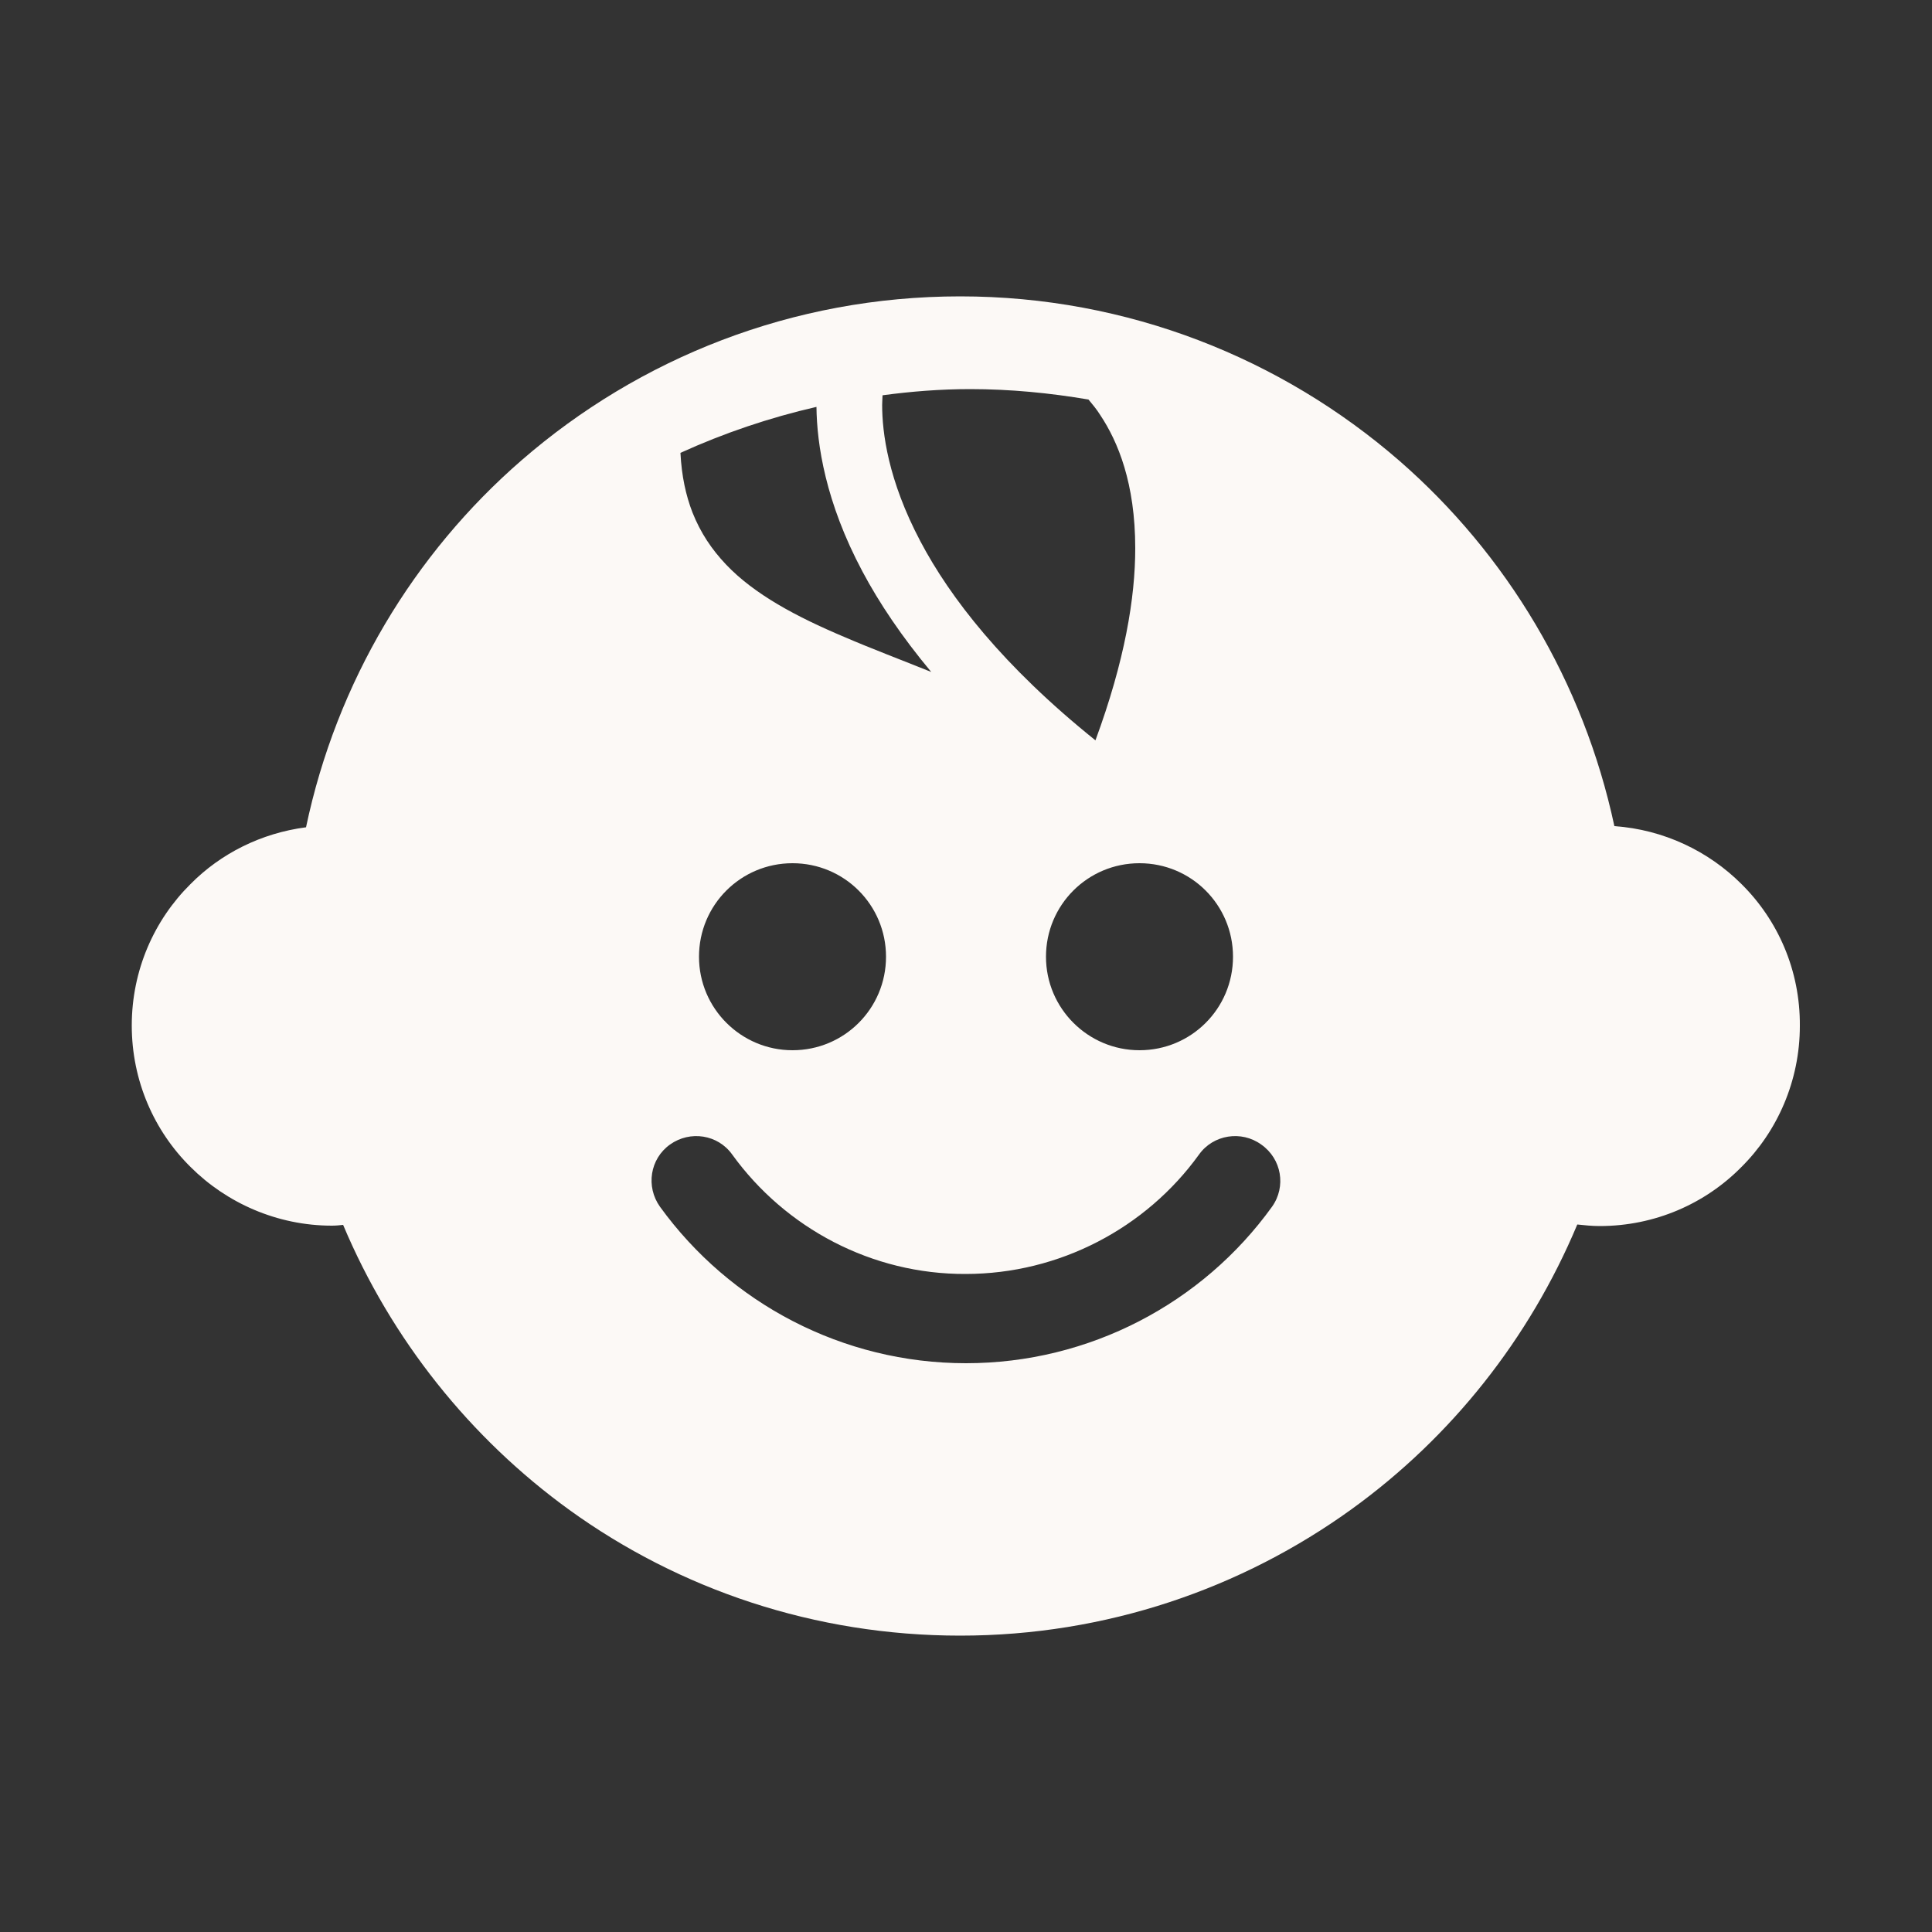 <?xml version="1.0" encoding="utf-8"?>
<!-- Generator: Adobe Illustrator 24.3.0, SVG Export Plug-In . SVG Version: 6.00 Build 0)  -->
<svg version="1.1" id="Layer_1" xmlns="http://www.w3.org/2000/svg" xmlns:xlink="http://www.w3.org/1999/xlink" x="0px" y="0px"
	 viewBox="0 0 50 50" style="enable-background:new 0 0 50 50;" xml:space="preserve">
<rect x="0" y="0" width="50" height="50" fill="#333333" stroke="none"/>
<style type="text/css">
	.st0{fill:#FFFFFF;}
	.st1{fill:#2B66B1;}
	.st2{fill:#FCF9F6;}
</style>
<g>
	<path class="st0" d="M23.93-241.98l-9.78-3c-0.31-0.09-0.48-0.42-0.38-0.72l7.74-25.2c0.09-0.3,0.42-0.48,0.72-0.38l9.78,3
		c0.3,0.09,0.47,0.42,0.38,0.72l-7.74,25.2C24.56-242.06,24.24-241.89,23.93-241.98"/>
	<path class="st0" d="M34.13-253.46c-0.71-0.06-1.46-0.54-1.89-1.58c-1.18-2.87-1.01-11.6-1-11.97c0-0.1,0.07-0.19,0.17-0.21
		c0.1-0.02,0.2,0.02,0.25,0.12c0.18,0.35,4.43,8.54,4.59,11.1c0.09,1.46-0.71,2.31-1.55,2.5C34.52-253.46,34.33-253.44,34.13-253.46
		 M31.68-266.08c-0.01,2.36,0.05,8.62,0.98,10.87c0.48,1.16,1.34,1.41,1.94,1.28c0.66-0.15,1.28-0.84,1.21-2.04
		C35.67-257.98,32.78-263.91,31.68-266.08"/>
	<path class="st0" d="M32.01-269.54l-9.08-2.79l0.93-3.04c0.35-1.14,1.56-1.78,2.69-1.43l4.93,1.52c1.15,0.35,1.8,1.57,1.44,2.72
		L32.01-269.54z"/>
</g>
<g>
	<path class="st0" d="M3.09-147.8l28.34-26.94c-0.31-0.06-0.6-0.19-0.86-0.39c-0.75-0.59-0.98-1.62-0.69-2.64
		c-0.73,0.41-1.53,0.48-2.2,0.21l2.36-2.92c0.26,0.01,0.53-0.07,0.73-0.24c0.02,0,0.05-0.02,0.11-0.1l0.02-0.02c0,0,0,0,0,0
		c0,0,0,0,0,0l2.42-3.07c0.71-0.91,1-2.03,0.87-3.09c-0.13-1.06-0.66-2.09-1.57-2.8c-0.91-0.71-2.03-1-3.09-0.87
		c-1.06,0.13-2.09,0.66-2.8,1.57c-0.51,0.65-0.81,1.42-0.88,2.19c-0.05,0.57,0.36,1.07,0.92,1.12c0.57,0.05,1.07-0.36,1.12-0.93
		c0.04-0.4,0.18-0.78,0.45-1.12c0.37-0.47,0.88-0.73,1.43-0.8c0.55-0.06,1.11,0.08,1.58,0.44c0.47,0.37,0.73,0.88,0.8,1.43
		c0.06,0.55-0.08,1.11-0.44,1.58l-2.39,3.03c-0.01,0.01-0.02,0.01-0.02,0.02c-0.01,0.01-0.02,0.03-0.03,0.04l-0.01,0.01
		c-0.05,0.06-0.07,0.1-0.07,0.12c-0.12,0.23-0.14,0.5-0.07,0.74l-2.34,2.9c-0.35-0.6-0.43-1.35-0.2-2.11
		c-0.93,0.49-1.99,0.48-2.72-0.13c-0.25-0.21-0.44-0.47-0.56-0.75L2.86-147.99l-0.75,0.9l0.04,0.04l0,0l0.08,0.06l0.08,0.07l0,0
		l0.04,0.04L3.09-147.8z"/>
</g>
<g>
	<rect x="-63.11" y="-71.9" class="st0" width="5.46" height="2.55"/>
	<rect x="-28.02" y="-71.9" class="st0" width="5.46" height="2.55"/>
	
		<rect x="-60.76" y="-63.12" transform="matrix(0.866 -0.5 0.5 0.866 23.143 -37.284)" class="st0" width="5.46" height="2.55"/>
	
		<rect x="-30.37" y="-80.67" transform="matrix(0.866 -0.5 0.5 0.866 36.003 -24.469)" class="st0" width="5.46" height="2.55"/>
	
		<rect x="-54.34" y="-56.71" transform="matrix(0.5 -0.866 0.866 0.5 22.205 -72.396)" class="st0" width="5.46" height="2.55"/>
	
		<rect x="-36.79" y="-87.09" transform="matrix(0.5 -0.866 0.866 0.5 57.291 -72.425)" class="st0" width="5.46" height="2.55"/>
	<rect x="-44.11" y="-55.81" class="st0" width="2.55" height="5.46"/>
	<rect x="-44.11" y="-90.91" class="st0" width="2.55" height="5.46"/>
	
		<rect x="-35.34" y="-58.16" transform="matrix(0.866 -0.5 0.5 0.866 23.14 -24.438)" class="st0" width="2.55" height="5.46"/>
	
		<rect x="-52.88" y="-88.55" transform="matrix(0.866 -0.5 0.5 0.866 36.005 -37.317)" class="st0" width="2.55" height="5.46"/>
	
		<rect x="-28.92" y="-64.59" transform="matrix(0.5 -0.866 0.866 0.5 39.745 -54.853)" class="st0" width="2.55" height="5.46"/>
	
		<rect x="-59.31" y="-82.13" transform="matrix(0.5 -0.866 0.866 0.5 39.745 -89.947)" class="st0" width="2.55" height="5.46"/>
	<path class="st0" d="M-42.84-82.99c-6.83,0-12.36,5.54-12.36,12.36s5.53,12.36,12.36,12.36c6.83,0,12.36-5.53,12.36-12.36
		S-36.01-82.99-42.84-82.99"/>
	<g>
		<path class="st1" d="M-43.38-74.23c-0.05,0.44-0.07,0.76-0.07,1.48v3.13c0,1.07-0.31,1.94-0.91,2.53
			c-0.29,0.3-0.62,0.51-0.97,0.65c-0.57,0.21-1.18,0.32-1.82,0.32c-2.44,0-3.7-1.2-3.7-3.53v-3.11c0-0.71-0.02-1.09-0.07-1.48h2.38
			c-0.06,0.35-0.07,0.74-0.07,1.48v3.15c0,1.1,0.45,1.59,1.46,1.59c1.02,0,1.48-0.49,1.48-1.6v-3.14c0-0.75-0.02-1.03-0.07-1.48
			H-43.38z"/>
		<path class="st1" d="M-40.14-66.31c-0.05-0.26-0.14-0.58-0.3-1.05l-1.96-5.72c-0.21-0.62-0.3-0.85-0.43-1.15h2.6
			c0.05,0.34,0.11,0.69,0.2,1.02l1.35,4.97l1.35-4.97c0.08-0.32,0.16-0.67,0.2-1.02h2.6c-0.12,0.28-0.2,0.5-0.43,1.15l-1.96,5.72
			c-0.17,0.48-0.25,0.8-0.3,1.05H-40.14z"/>
	</g>
</g>
<g>
	<path class="st0" d="M-146.56,105.66c-0.92-2.54-2.81-5.39-5.72-7.71c-2.82-2.25-6.61-3.97-11.35-4.33v-1.54h-0.97v1.54
		c-4.74,0.37-8.54,2.09-11.35,4.33c-2.91,2.32-4.79,5.17-5.71,7.71l-0.38,1.04l1.12-0.04c0.05,0,0.66,0.01,1.59,0.28
		c0.96,0.28,2.25,0.82,3.66,1.92l0.27,0.21l0.34-0.05c0.29-0.05,0.78-0.08,1.36-0.08c1.2,0,2.84,0.13,4.51,0.43
		c1.51,0.27,3.04,0.69,4.31,1.26v5.17c-0.24,0.17-0.41,0.45-0.41,0.77v3.48c0,0.55-0.22,1.04-0.59,1.4
		c-0.37,0.36-0.87,0.58-1.43,0.58c-0.57,0-1.07-0.22-1.44-0.58c-0.37-0.36-0.59-0.85-0.59-1.4c0-0.44,0.15-0.85,0.4-1.18
		c0.32-0.42,0.23-1.01-0.2-1.32c-0.43-0.31-1.03-0.22-1.35,0.19c-0.49,0.64-0.78,1.44-0.78,2.3c0,1.06,0.45,2.03,1.16,2.73
		c0.71,0.7,1.71,1.13,2.8,1.13c1.09,0,2.09-0.43,2.8-1.13c0.72-0.7,1.16-1.67,1.16-2.73v-3.48c0-0.2-0.07-0.38-0.17-0.54v-5.33
		c0.45-0.26,1.04-0.5,1.72-0.71c1.14-0.35,2.5-0.62,3.81-0.79c1.32-0.17,2.59-0.25,3.55-0.25c0.28,0,0.54,0.01,0.76,0.02
		c0.22,0.01,0.4,0.03,0.53,0.05l0.34,0.05l0.27-0.21c1.41-1.09,2.7-1.64,3.66-1.92c0.89-0.26,1.49-0.28,1.58-0.28l1.13,0.06
		L-146.56,105.66z M-175.14,106.7c-0.08,0.19-0.15,0.35-0.21,0.51c-1.34-0.93-2.58-1.44-3.55-1.72c-0.35-0.1-0.67-0.17-0.95-0.22
		c0.92-2.05,2.54-4.3,4.88-6.16c2.2-1.75,5.02-3.15,8.51-3.75c-0.97,0.7-1.87,1.49-2.68,2.33c-2.04,2.09-3.62,4.48-4.71,6.45
		C-174.41,105.13-174.83,106.01-175.14,106.7 M-164.7,109.06c-1.33-0.54-2.79-0.92-4.22-1.18c-1.78-0.32-3.49-0.46-4.79-0.46
		c-0.24,0-0.47,0.01-0.68,0.02c0.19-0.46,0.45-1.04,0.79-1.71c0.81-1.61,2.04-3.7,3.66-5.7c1.45-1.79,3.22-3.49,5.26-4.7V109.06z
		 M-153.6,107.46c-0.26-0.01-0.54-0.02-0.85-0.02c-1.4,0-3.29,0.15-5.15,0.48c-0.93,0.16-1.85,0.37-2.69,0.63
		c-0.51,0.16-0.99,0.34-1.44,0.54V95.16c1.64,0.86,3.12,2.05,4.41,3.38c1.96,2.01,3.5,4.33,4.56,6.25c0.53,0.96,0.94,1.82,1.23,2.48
		c0.03,0.07,0.06,0.14,0.09,0.2C-153.49,107.46-153.54,107.46-153.6,107.46 M-149.33,105.5c-0.9,0.26-2.03,0.72-3.25,1.52
		c-0.18-0.43-0.42-0.94-0.7-1.51c-0.83-1.66-2.1-3.8-3.77-5.87c-1.25-1.54-2.73-3.03-4.44-4.23c3.37,0.62,6.1,2,8.24,3.71
		c2.33,1.86,3.95,4.11,4.88,6.16C-148.66,105.32-148.97,105.4-149.33,105.5"/>
</g>
<g>
	<path class="st0" d="M-248.2,44.7c-1.89,0.01-3.52,1.34-4.32,3.29c-0.74-1.77-2.19-3.02-3.88-3.21l-0.94,0
		c-1.69,0.21-3.12,1.46-3.85,3.24c-0.81-1.94-2.45-3.26-4.35-3.25c-0.65,0-1.26,0.16-1.82,0.45l9.85-26.63l-0.01-2.34l1.06,0
		l0.01,2.34l10.07,26.55C-246.94,44.85-247.55,44.7-248.2,44.7"/>
	<path class="st0" d="M-260.96,10.17h1.75c0.11,0,0.2,0.08,0.22,0.19c0.07,0.47,0.14,0.72,0.5,1.07c0.4,0.39,0.92,0.6,1.47,0.6
		c1.36,0,2.27-1.22,2.27-3.03c0-2.17-1.24-3.14-2.46-3.14c-0.55,0-1.52,0.19-1.79,1.48c-0.02,0.1-0.11,0.18-0.22,0.18h-1.75
		c-0.06,0-0.12-0.03-0.17-0.07c-0.04-0.05-0.06-0.11-0.06-0.17c0.17-1.65,1.48-3.31,4.02-3.31c3.41,0,4.62,2.73,4.62,5.07
		c0,2.26-1.18,4.9-4.5,4.9c-2.6,0-3.95-1.76-4.14-3.5c-0.01-0.06,0.01-0.13,0.06-0.17C-261.08,10.2-261.02,10.17-260.96,10.17"/>
	<rect x="-257.84" y="12.32" class="st0" width="1.96" height="10.38"/>
</g>
<g>
	<path class="st0" d="M-286.78,211.61l3.89-6.84l3.18,1.84l-4.33-7.5l-8.58,0.02l3.06,1.81c0,0-1.82,3.06-2.23,3.77
		c-0.65,1.13-0.98,2.79-0.26,3.94c0.11,0.18,2.18,3.87,3.85,6.76C-288.16,214.12-287.51,212.92-286.78,211.61L-286.78,211.61z"/>
	<path class="st0" d="M-287.08,217.35c0.09,0.16,0.19,0.32,0.27,0.48c0.43,0.74,1.45,1.7,5.43,1.63c0.87-0.02,4.33,0.01,5.36,0.02
		l0.05-7.79l-10.13-0.07C-287.24,213.66-288.21,215.39-287.08,217.35"/>
	<path class="st0" d="M-278.6,185.95h-0.55c-0.85,0-2.2,0.4-4.13,3.89c-0.42,0.76-2.17,3.75-2.7,4.64l6.72,3.94l5.13-8.74
		C-275.32,187.66-276.34,185.95-278.6,185.95"/>
	<path class="st0" d="M-264.32,197.71l4.27-7.44l-3.09,1.75c0,0-1.75-3.11-2.15-3.81c-0.65-1.13-1.92-2.24-3.28-2.2
		c-0.21,0.01-4.44-0.05-7.78-0.05c1.09,0.67,1.8,1.84,2.57,3.13l0-0.01l3.98,6.79l-3.18,1.84H-264.32z"/>
	<path class="st0" d="M-260.77,211.65l-7.87,0.06v-3.67l-4.33,7.5l4.3,7.42l0.04-3.55c0,0,3.57,0.04,4.38,0.04
		c1.31-0.01,2.9-0.54,3.54-1.74c0.1-0.18,2.26-3.82,3.93-6.71C-257.91,211.6-259.27,211.63-260.77,211.65L-260.77,211.65z"/>
	<path class="st0" d="M-256.68,203.05c-0.45-0.75-2.16-3.75-2.67-4.65l-6.77,3.85l5.01,8.82c2.34-0.03,4.32-0.05,5.46-2.01
		c0.09-0.16,0.18-0.32,0.28-0.48C-254.95,207.84-254.63,206.46-256.68,203.05"/>
</g>
<g>
	<path class="st2" d="M37.23-94.83c-1.21-3.33-3.69-7.08-7.51-10.13c-2.82-2.24-8.95-5.1-14.55-5.78v-1.83h-1.72v1.85
		C7.9-110,1.86-107.18-0.93-104.96c-3.82,3.04-6.3,6.8-7.51,10.13l-0.5,1.39c0,0,0.79-0.03,1.2,0.08c0.65,0.18,1.44,0.86,1.75,1.5
		c0.83-2.55,2.39-5.7,4.93-8.87c4.92-6.12,9.07-8.01,14.52-9.77v0.01c-4.5,1.65-9.66,6.02-11.96,8.77c-2.41,2.88-5,7.8-5.75,10.36
		c1.36-0.39,1.59-0.36,2.7,0.03c1.11,0.39,2.03,1.83,2.03,1.83c0.43-2.02,1.24-7.86,5.7-13.92c1.24-1.69,3.48-4.95,7.41-6.96h0.22
		c-2.96,2.05-6.01,5.41-8.61,12.16c-1.33,3.46-2.4,7.33-2.59,9.07c1.1-0.18,3.9-0.66,5.67,1.11c-0.05-2.28,0.27-8.65,2.46-15.28
		c1.06-3.22,1.8-5.04,3.42-7.07h0.13l0,0.26c-0.6,1.82-1.63,5.26-2.01,7.06c-1.53,7.4-1.55,13.7-1.51,15.06
		c0.92-0.05,1.99-0.35,2.65-0.34v5.7c-0.32,0.22-0.53,0.59-0.53,1v4.58c0,0.72-0.3,1.36-0.78,1.84c-0.49,0.47-1.14,0.76-1.89,0.76
		c-0.74,0-1.4-0.29-1.89-0.76c-0.48-0.47-0.78-1.12-0.78-1.84c0-0.58,0.19-1.11,0.52-1.55c0.42-0.55,0.3-1.32-0.26-1.73
		c-0.56-0.41-1.36-0.29-1.78,0.26C5.38-79.22,5-78.16,5-77.03c0,1.4,0.58,2.67,1.53,3.58c0.94,0.92,2.25,1.49,3.68,1.48
		c1.43,0,2.74-0.57,3.68-1.48c0.94-0.91,1.53-2.19,1.53-3.58v-4.58c0-0.26-0.09-0.5-0.23-0.7v-5.99c0.63-0.08,1.83,0.28,2.85,0.33
		c0.04-1.36,0.03-7.67-1.51-15.06c-0.37-1.8-1.4-5.24-2.01-7.06l0-0.26h0.13c1.61,2.03,2.36,3.85,3.42,7.07
		c2.19,6.62,2.5,13,2.46,15.28c1.77-1.77,4.57-1.29,5.67-1.11c-0.19-1.74-1.25-5.61-2.59-9.07c-2.6-6.75-5.65-10.11-8.61-12.16h0.18
		v-0.02c3.96,2.01,6.2,5.28,7.45,6.98c4.45,6.06,5.26,11.9,5.7,13.92c0,0,0.92-1.44,2.03-1.83c1.11-0.39,1.34-0.43,2.7-0.03
		c-0.75-2.57-3.34-7.49-5.75-10.36c-2.33-2.78-7.57-7.22-12.1-8.83c5.52,1.77,9.69,3.64,14.65,9.81c2.55,3.17,4.1,6.32,4.93,8.87
		c0.31-0.64,1.09-1.32,1.75-1.5c0.4-0.11,1.2-0.08,1.2-0.08L37.23-94.83z"/>
</g>
<path class="st2" d="M45.07,22.88c-0.85-0.85-2.01-1.41-3.29-1.5c-0.8-3.74-2.79-7.04-5.57-9.46c-3.04-2.64-7.02-4.25-11.36-4.25
	c-4.34,0-8.31,1.6-11.35,4.24c-2.79,2.42-4.79,5.74-5.58,9.5c-1.16,0.15-2.21,0.68-2.99,1.47c-0.94,0.93-1.52,2.23-1.52,3.66
	c0,1.43,0.58,2.73,1.52,3.66c0.93,0.93,2.24,1.52,3.66,1.52c0.1,0,0.2-0.01,0.29-0.02c1.25,2.97,3.29,5.52,5.86,7.38
	c2.84,2.05,6.34,3.25,10.11,3.25c3.78,0,7.29-1.22,10.14-3.28c2.57-1.86,4.59-4.4,5.83-7.36c0.19,0.02,0.38,0.04,0.58,0.04
	c1.43,0,2.73-0.58,3.66-1.52c0.94-0.93,1.52-2.24,1.52-3.66C46.59,25.11,46.01,23.81,45.07,22.88 M31.91,24.76
	c0,1.34-1.08,2.42-2.42,2.42c-1.33,0-2.42-1.08-2.42-2.42s1.08-2.42,2.42-2.42C30.83,22.34,31.91,23.42,31.91,24.76 M22.84,10.23
	c0.74-0.1,1.5-0.16,2.27-0.16c1.04,0,2.06,0.1,3.06,0.27c0.1,0.12,0.21,0.25,0.31,0.41c0.45,0.68,0.9,1.75,0.9,3.44
	c0,1.28-0.27,2.91-1.03,4.97c-2.39-1.92-3.76-3.69-4.53-5.15c-0.84-1.59-0.99-2.82-0.99-3.53C22.83,10.37,22.84,10.3,22.84,10.23
	 M21.13,10.53c0.01,0.96,0.23,2.46,1.19,4.26c0.43,0.81,1.02,1.69,1.78,2.6c-0.77-0.31-1.54-0.6-2.26-0.91
	c-1.23-0.52-2.32-1.1-3.05-1.87c-0.37-0.39-0.66-0.82-0.87-1.35c-0.17-0.44-0.28-0.94-0.31-1.54
	C18.73,11.21,19.91,10.81,21.13,10.53 M20.51,22.34c1.34,0,2.42,1.08,2.42,2.42s-1.08,2.42-2.42,2.42c-1.33,0-2.42-1.08-2.42-2.42
	S19.17,22.34,20.51,22.34 M32.92,31.23c-1.8,2.5-4.73,4.05-7.92,4.05c-3.19,0-6.11-1.55-7.92-4.05c-0.37-0.52-0.26-1.24,0.26-1.61
	c0.52-0.37,1.24-0.26,1.61,0.26c1.38,1.91,3.62,3.1,6.04,3.09c2.43,0,4.67-1.19,6.04-3.09c0.37-0.52,1.1-0.63,1.61-0.26
	C33.17,29.99,33.29,30.71,32.92,31.23"/>
</svg>
